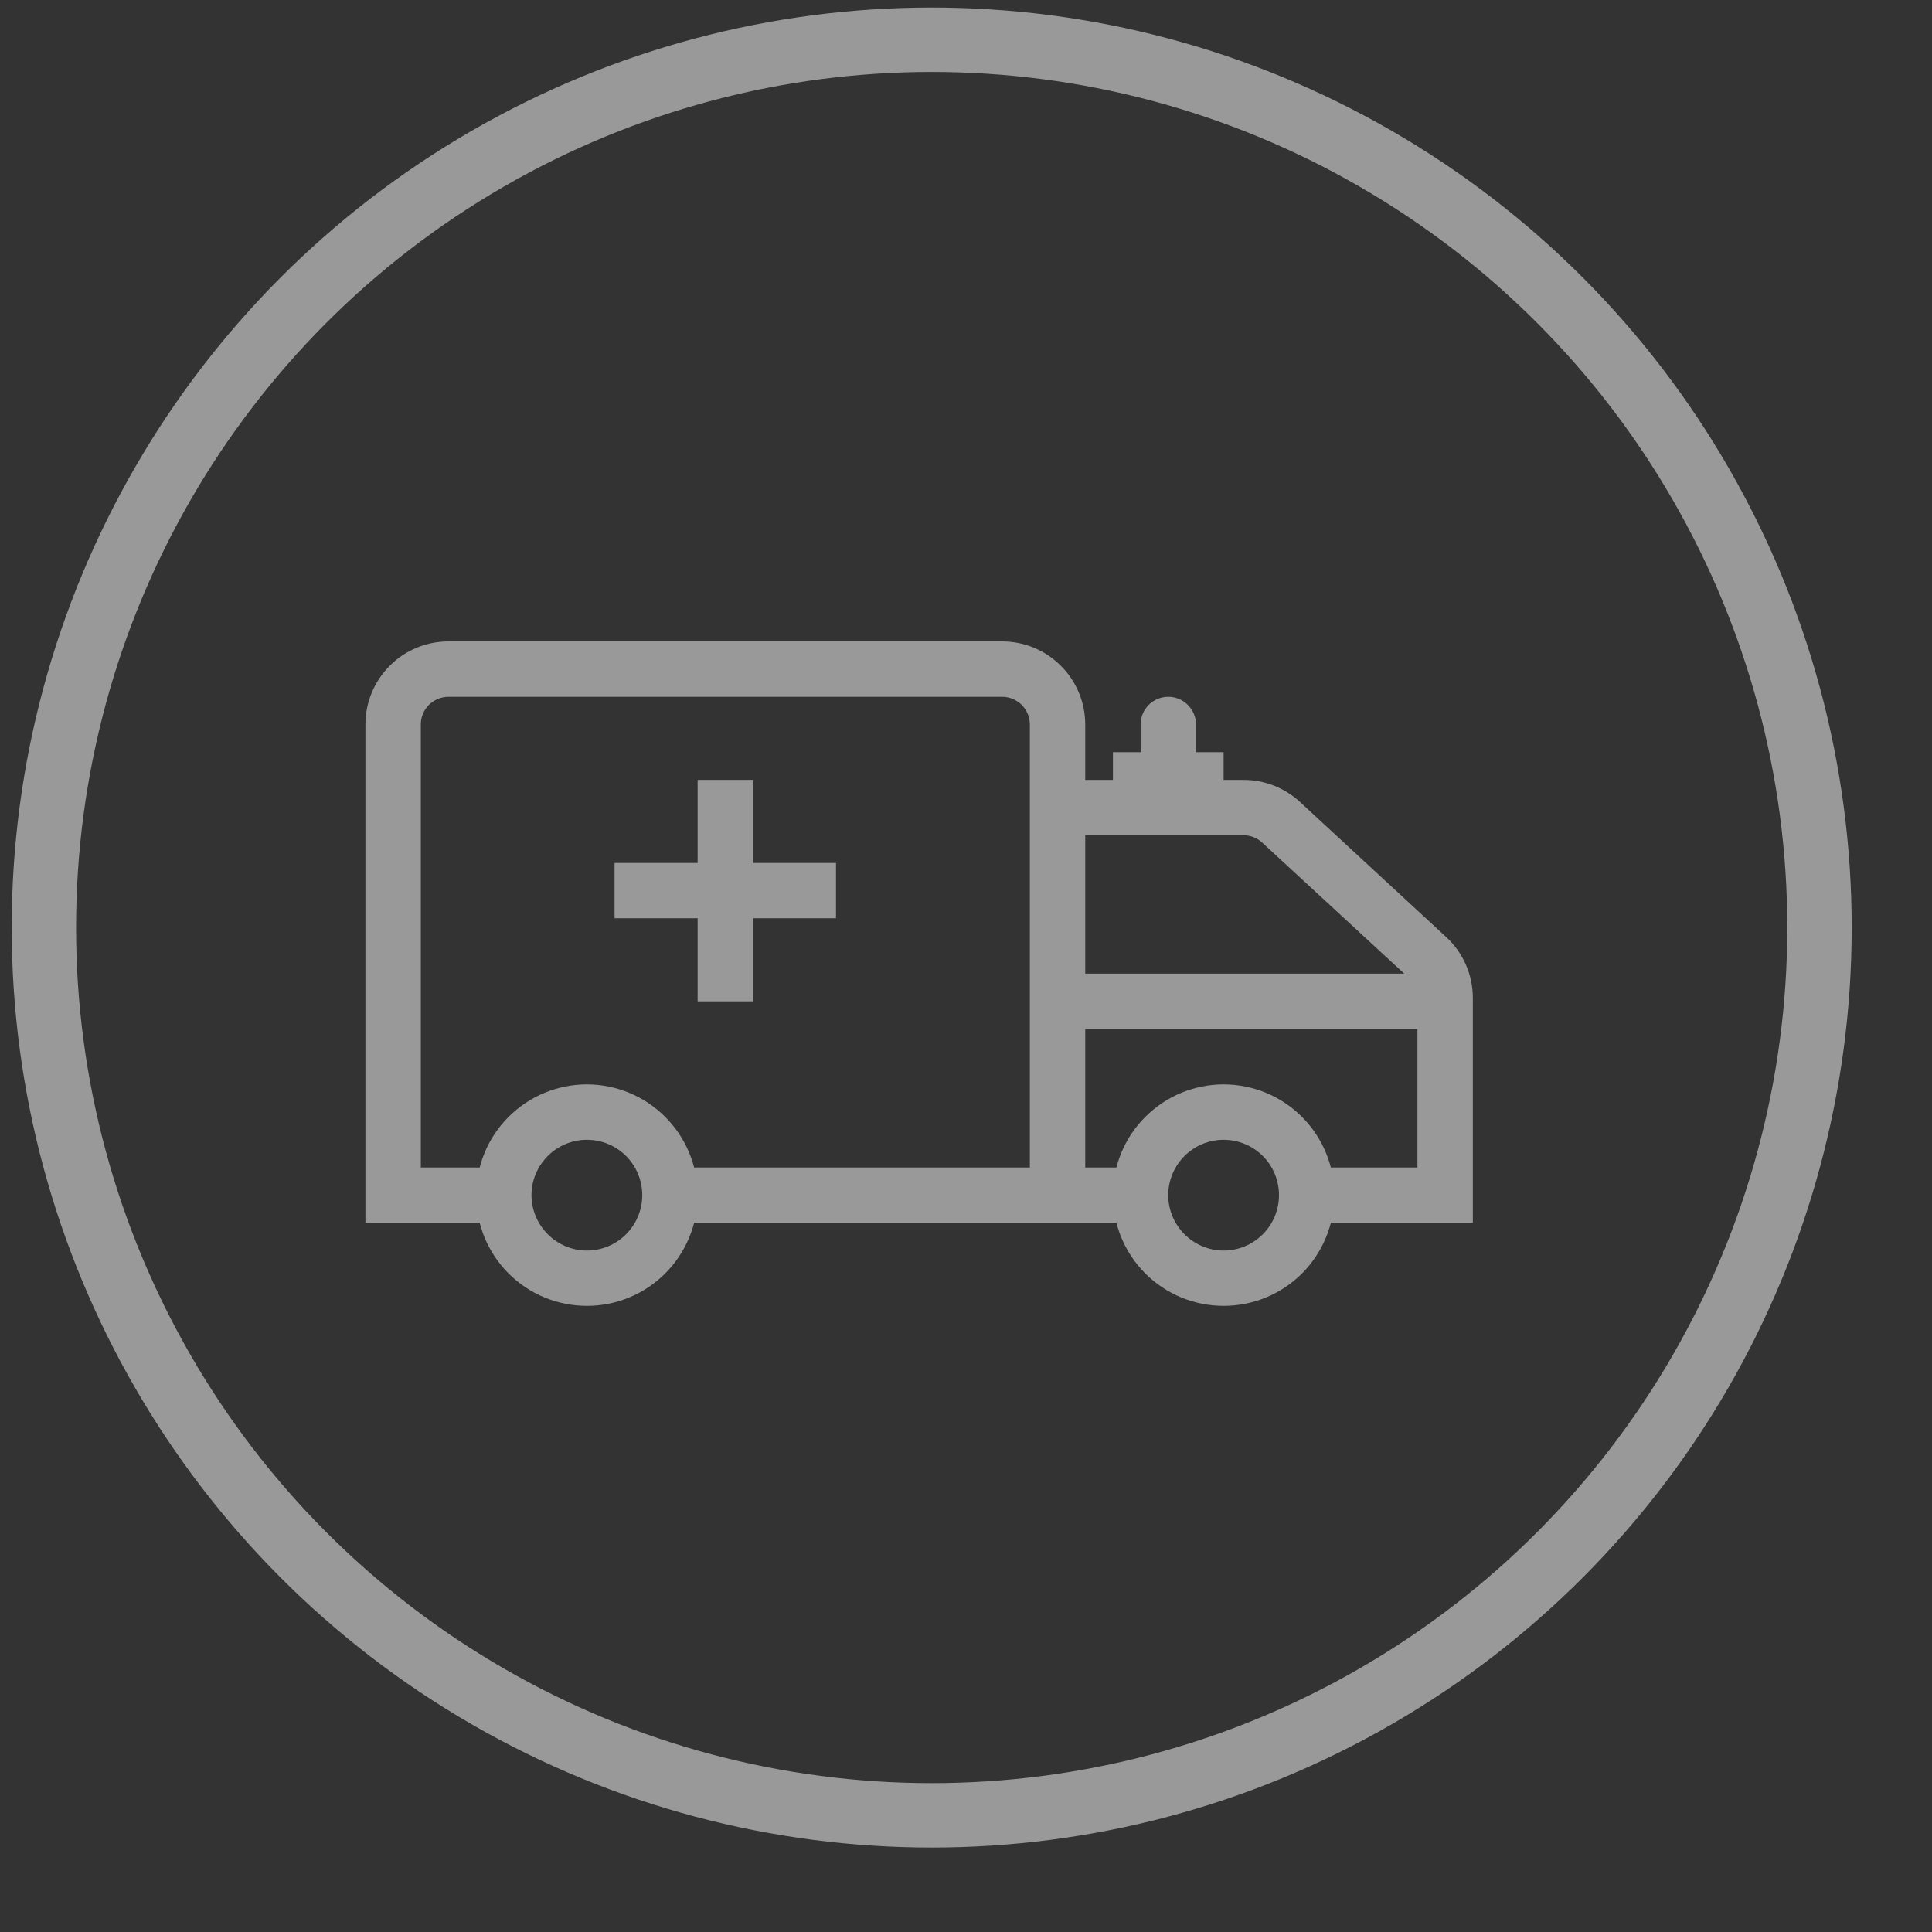 <svg width="21" height="21" viewBox="0 0 21 21" fill="none" xmlns="http://www.w3.org/2000/svg">
<rect x="0" y="0" width="21" height="21" fill="#333333" stroke="none"/>
<g opacity="0.5">
<circle cx="10.127" cy="10.082" r="9.65" stroke="white" stroke-width="0.7"/>
<path fill-rule="evenodd" clip-rule="evenodd" d="M3.972 7.875C3.972 7.636 4.067 7.406 4.236 7.237C4.405 7.067 4.635 6.972 4.874 6.972H10.893C11.132 6.972 11.362 7.067 11.531 7.237C11.701 7.406 11.796 7.636 11.796 7.875V8.477H13.516C13.743 8.477 13.962 8.562 14.129 8.716L15.718 10.184C15.81 10.268 15.883 10.371 15.933 10.485C15.983 10.599 16.009 10.722 16.009 10.847V13.292H14.203V12.69H15.407V10.847C15.407 10.806 15.398 10.764 15.382 10.726C15.365 10.688 15.341 10.654 15.31 10.626L13.72 9.159C13.665 9.107 13.592 9.079 13.516 9.079H11.796V12.69H12.398V13.292H7.282V12.69H11.194V7.875C11.194 7.795 11.162 7.719 11.106 7.662C11.049 7.606 10.973 7.574 10.893 7.574H4.874C4.795 7.574 4.718 7.606 4.662 7.662C4.605 7.719 4.574 7.795 4.574 7.875V12.69H5.476V13.292H3.972V7.875Z" fill="white"/>
<path fill-rule="evenodd" clip-rule="evenodd" d="M6.379 13.593C6.539 13.593 6.692 13.529 6.805 13.416C6.918 13.303 6.981 13.15 6.981 12.991C6.981 12.831 6.918 12.678 6.805 12.565C6.692 12.452 6.539 12.389 6.379 12.389C6.22 12.389 6.067 12.452 5.954 12.565C5.841 12.678 5.777 12.831 5.777 12.991C5.777 13.15 5.841 13.303 5.954 13.416C6.067 13.529 6.22 13.593 6.379 13.593ZM6.379 14.194C6.698 14.194 7.005 14.068 7.23 13.842C7.456 13.616 7.583 13.31 7.583 12.991C7.583 12.672 7.456 12.365 7.23 12.14C7.005 11.914 6.698 11.787 6.379 11.787C6.06 11.787 5.754 11.914 5.528 12.14C5.302 12.365 5.176 12.672 5.176 12.991C5.176 13.31 5.302 13.616 5.528 13.842C5.754 14.068 6.06 14.194 6.379 14.194V14.194Z" fill="white"/>
<path fill-rule="evenodd" clip-rule="evenodd" d="M13.3 13.593C13.46 13.593 13.613 13.529 13.726 13.416C13.839 13.303 13.902 13.15 13.902 12.991C13.902 12.831 13.839 12.678 13.726 12.565C13.613 12.452 13.46 12.389 13.3 12.389C13.141 12.389 12.988 12.452 12.875 12.565C12.762 12.678 12.698 12.831 12.698 12.991C12.698 13.15 12.762 13.303 12.875 13.416C12.988 13.529 13.141 13.593 13.3 13.593ZM13.3 14.194C13.62 14.194 13.926 14.068 14.152 13.842C14.377 13.616 14.504 13.31 14.504 12.991C14.504 12.672 14.377 12.365 14.152 12.14C13.926 11.914 13.62 11.787 13.3 11.787C12.981 11.787 12.675 11.914 12.449 12.14C12.223 12.365 12.097 12.672 12.097 12.991C12.097 13.31 12.223 13.616 12.449 13.842C12.675 14.068 12.981 14.194 13.3 14.194V14.194Z" fill="white"/>
<path fill-rule="evenodd" clip-rule="evenodd" d="M15.708 11.185H11.495V10.583H15.708V11.185Z" fill="white"/>
<path fill-rule="evenodd" clip-rule="evenodd" d="M7.583 10.884V8.477H8.185V10.884H7.583Z" fill="white"/>
<path fill-rule="evenodd" clip-rule="evenodd" d="M12.699 7.574C12.778 7.574 12.855 7.606 12.911 7.662C12.968 7.719 13 7.795 13 7.875V8.778H12.398V7.875C12.398 7.795 12.429 7.719 12.486 7.662C12.542 7.606 12.619 7.574 12.699 7.574Z" fill="white"/>
<path fill-rule="evenodd" clip-rule="evenodd" d="M9.087 9.981H6.68V9.38H9.087V9.981Z" fill="white"/>
<path fill-rule="evenodd" clip-rule="evenodd" d="M13.3 8.778H12.097V8.176H13.3V8.778Z" fill="white"/>
</g>
</svg>
